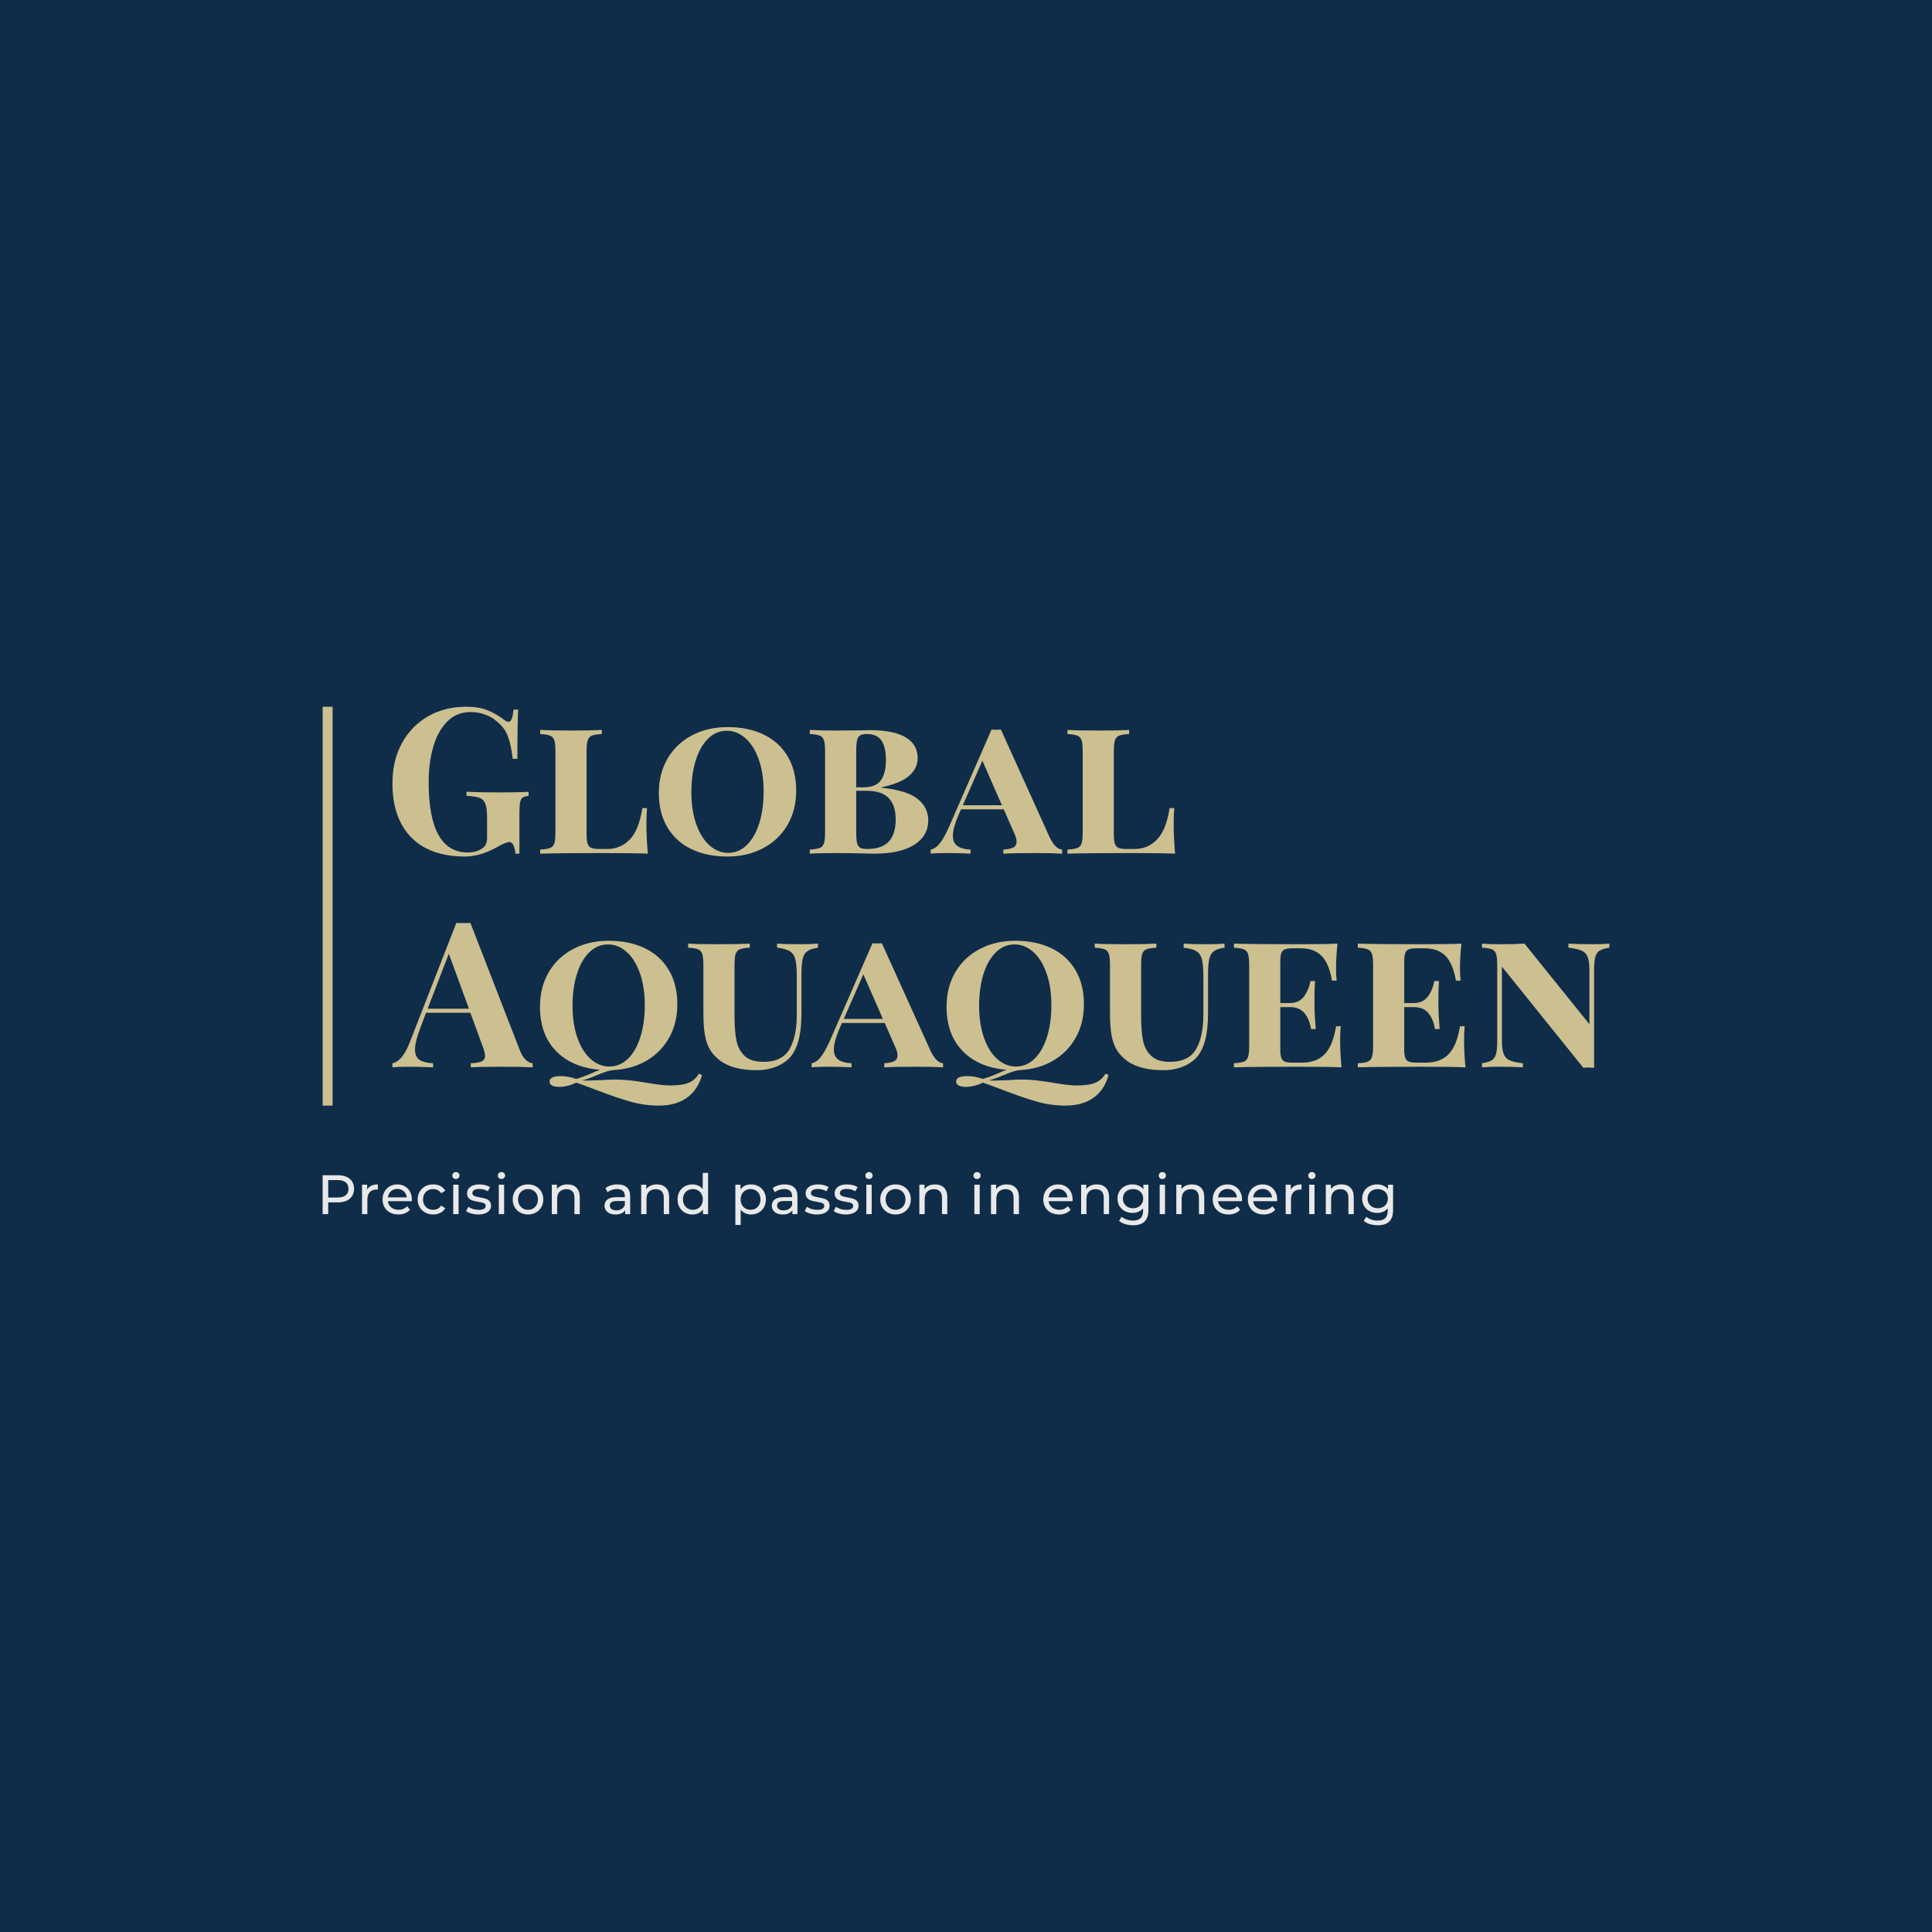 <svg version="1.1" preserveAspectRatio="none" xmlns="http://www.w3.org/2000/svg" width="500" height="500" viewBox="0 0 500 500"><rect width="100%" height="100%" fill="#0F2D49" fill-opacity="1"/><svg viewBox="129.6 155.853 387.123 156" width="333" height="134.19" x="83.5px" y="182.905px" xmlns="http://www.w3.org/2000/svg" xmlns:xlink="http://www.w3.org/1999/xlink" preserveAspectRatio="none"><defs></defs><style>.companyName {fill:#CCBF90;fill-opacity:1;}.icon3-str {stroke:#EB63DD;stroke-opacity:1;}.shapeStroke-str {stroke:#CCBF90;stroke-opacity:1;}.text {fill:#E9E9E9;fill-opacity:1;}</style><g opacity="1" transform="rotate(0 150.6 155.853)">
<svg width="366.123" height="120" x="150.6" y="155.853" version="1.1" preserveAspectRatio="none" viewBox="-0.6 -28.88 239.2 78.4">
  <g transform="matrix(1 0 0 1 0 0)" class="companyName"><path id="id-D6z1nYkh15" d="M13.88-28.88Q16.36-28.88 18.06-28.20Q19.76-27.52 21.40-26.28L21.40-26.28Q21.88-25.92 22.20-25.92L22.20-25.92Q22.60-25.92 22.84-26.50Q23.08-27.08 23.20-28.32L23.20-28.32L24.12-28.32Q23.96-25.60 23.96-18.64L23.96-18.64L23.04-18.64Q22.72-21.36 22.10-23.04Q21.48-24.72 20.04-25.88L20.04-25.88Q19.08-26.80 17.68-27.32Q16.28-27.84 14.80-27.84L14.80-27.84Q12-27.84 10.14-25.94Q8.28-24.04 7.40-20.92Q6.52-17.80 6.52-14.08L6.52-14.08Q6.52-0.24 14.20-0.24L14.20-0.24Q15.96-0.24 17.04-1.04L17.04-1.04Q17.56-1.40 17.78-1.88Q18-2.36 18-3.12L18-3.12L18-7.04Q18-8.92 17.68-9.78Q17.36-10.64 16.54-10.96Q15.72-11.28 13.96-11.36L13.96-11.36L13.96-12.16Q16.44-12.04 20.80-12.04L20.80-12.04Q24.36-12.04 26.16-12.16L26.16-12.16L26.16-11.36Q25.36-11.28 25-11.04Q24.64-10.80 24.50-10.12Q24.36-9.44 24.36-7.92L24.36-7.92L24.36 0L23.56 0Q23.52-0.84 23.22-1.56Q22.92-2.28 22.40-2.28L22.40-2.28Q21.72-2.28 20.24-1.44L20.24-1.44Q16.76 0.56 13.68 0.56L13.68 0.56Q6.76 0.56 3.08-3.22Q-0.60-7-0.60-13.84L-0.60-13.84Q-0.60-18.32 1.26-21.72Q3.12-25.12 6.40-27Q9.68-28.88 13.88-28.88L13.88-28.88Z M40.56-24.32L40.56-23.52Q39.20-23.44 38.60-23.20Q38-22.96 37.78-22.28Q37.56-21.60 37.56-20.08L37.56-20.08L37.56-3.76Q37.56-2.52 37.78-1.92Q38-1.32 38.52-1.12Q39.04-0.92 40.08-0.92L40.08-0.92L41.64-0.92Q44.28-0.92 46.08-2.82Q47.88-4.72 48.52-8.96L48.52-8.96L49.44-8.96Q49.32-7.64 49.32-5.68L49.32-5.68Q49.32-3.20 49.60 0L49.60 0Q47-0.12 40.84-0.12L40.84-0.12Q32.60-0.12 28.44 0L28.44 0L28.44-0.80Q29.80-0.88 30.40-1.12Q31-1.36 31.22-2.04Q31.44-2.72 31.44-4.24L31.44-4.24L31.44-20.08Q31.44-21.60 31.22-22.28Q31-22.96 30.38-23.20Q29.76-23.44 28.44-23.52L28.44-23.52L28.44-24.32Q30.48-24.20 34.76-24.20L34.76-24.20Q38.52-24.20 40.56-24.32L40.56-24.32Z M65.28-24.88Q69.32-24.88 72.36-23.42Q75.40-21.96 77.08-19.14Q78.76-16.32 78.76-12.40L78.76-12.40Q78.76-8.56 77.04-5.62Q75.32-2.68 72.24-1.06Q69.16 0.56 65.24 0.56L65.24 0.56Q61.20 0.56 58.16-0.90Q55.12-2.36 53.44-5.18Q51.76-8 51.76-11.92L51.76-11.92Q51.76-15.76 53.48-18.70Q55.20-21.64 58.28-23.26Q61.36-24.88 65.28-24.88L65.28-24.88ZM65.12-24.16Q63.04-24.16 61.46-22.62Q59.88-21.08 59.02-18.34Q58.16-15.60 58.16-12.08L58.16-12.08Q58.16-8.52 59.12-5.80Q60.08-3.08 61.74-1.62Q63.40-0.16 65.40-0.16L65.40-0.16Q67.48-0.16 69.06-1.70Q70.64-3.24 71.50-5.98Q72.36-8.72 72.36-12.24L72.36-12.24Q72.36-15.80 71.40-18.52Q70.44-21.24 68.78-22.70Q67.12-24.16 65.12-24.16L65.12-24.16Z M95.52-12.96Q100.56-12.44 102.64-10.76Q104.72-9.08 104.72-6.56L104.72-6.56Q104.72-3.48 101.96-1.74Q99.20 0 94.08 0L94.08 0Q92.96 0 92.16-0.04L92.16-0.04Q89.44-0.12 86.88-0.12L86.88-0.12Q83.32-0.12 81.44 0L81.44 0L81.44-0.80Q82.80-0.88 83.40-1.12Q84-1.36 84.22-2.04Q84.44-2.72 84.44-4.24L84.44-4.24L84.44-20.08Q84.44-21.60 84.22-22.28Q84-22.96 83.40-23.20Q82.80-23.44 81.44-23.52L81.44-23.52L81.44-24.32Q83.32-24.20 86.80-24.20L86.80-24.20L91.36-24.24Q92.16-24.28 93.16-24.28L93.16-24.28Q97.96-24.28 100.30-22.86Q102.64-21.44 102.64-18.80L102.64-18.80Q102.64-16.76 100.96-15.30Q99.28-13.84 95.52-13.04L95.52-13.04L95.52-12.96ZM92.64-23.52Q91.76-23.52 91.32-23.24Q90.88-22.96 90.72-22.24Q90.56-21.52 90.56-20.08L90.56-20.08L90.56-13.04L91.88-13.04Q94.44-13.04 95.42-14.44Q96.40-15.84 96.40-18.36L96.40-18.36Q96.40-20.96 95.52-22.24Q94.64-23.52 92.64-23.52L92.64-23.52ZM92.68-0.92Q95.60-0.92 96.96-2.38Q98.32-3.84 98.32-6.72L98.32-6.72Q98.32-9.52 96.94-10.94Q95.56-12.36 92.56-12.36L92.56-12.36L90.56-12.36L90.56-4.24Q90.56-2.80 90.72-2.12Q90.88-1.44 91.32-1.18Q91.76-0.92 92.68-0.92L92.68-0.92Z M128.52-3.36Q129.68-0.88 131.04-0.80L131.04-0.80L131.04 0Q129.12-0.12 125.80-0.12L125.80-0.12Q121.52-0.12 119.48 0L119.48 0L119.48-0.80Q120.80-0.88 121.44-1.22Q122.08-1.56 122.08-2.36L122.08-2.36Q122.08-3.08 121.56-4.16L121.56-4.16L119.56-8.72L111.16-8.72L110.68-7.64Q109.56-5 109.56-3.52L109.56-3.52Q109.56-2.16 110.44-1.52Q111.32-0.88 113.04-0.80L113.04-0.80L113.04 0Q110.76-0.12 108.44-0.12L108.44-0.12Q106.28-0.12 105.20 0L105.20 0L105.20-0.80Q106.16-1 106.98-2.02Q107.80-3.04 108.72-5.08L108.72-5.08L117.16-24.40Q117.48-24.36 118.08-24.36L118.08-24.36Q118.72-24.36 119.00-24.40L119.00-24.40L128.52-3.36ZM111.52-9.52L119.20-9.52L115.36-18.28L111.52-9.52Z M144.20-24.32L144.20-23.52Q142.84-23.44 142.24-23.20Q141.64-22.96 141.42-22.28Q141.20-21.60 141.20-20.08L141.20-20.08L141.20-3.76Q141.20-2.52 141.42-1.92Q141.64-1.32 142.16-1.12Q142.68-0.92 143.72-0.92L143.72-0.92L145.28-0.92Q147.92-0.92 149.72-2.82Q151.52-4.72 152.16-8.96L152.16-8.96L153.08-8.96Q152.96-7.64 152.96-5.68L152.96-5.68Q152.96-3.20 153.24 0L153.24 0Q150.64-0.12 144.48-0.12L144.48-0.12Q136.24-0.12 132.08 0L132.08 0L132.08-0.80Q133.44-0.88 134.04-1.12Q134.64-1.36 134.86-2.04Q135.08-2.72 135.08-4.24L135.08-4.24L135.08-20.08Q135.08-21.60 134.86-22.28Q134.64-22.96 134.02-23.20Q133.40-23.44 132.08-23.52L132.08-23.52L132.08-24.32Q134.12-24.20 138.40-24.20L138.40-24.20Q142.16-24.20 144.20-24.32L144.20-24.32Z M24.44 38.64Q24.96 39.96 25.64 40.56Q26.32 41.16 26.96 41.20L26.96 41.20L26.96 42Q24.56 41.88 20.88 41.88L20.88 41.88Q16.80 41.88 14.80 42L14.80 42L14.80 41.20Q16.32 41.12 16.96 40.82Q17.60 40.52 17.60 39.76L17.60 39.76Q17.60 39.04 17.12 37.84L17.12 37.84L14.72 31.28L6 31.28L4.96 34.04Q3.84 36.92 3.84 38.48L3.84 38.48Q3.84 39.96 4.74 40.54Q5.64 41.12 7.40 41.20L7.40 41.20L7.40 42Q4.68 41.88 2.44 41.88L2.44 41.88Q0.60 41.88-0.60 42L-0.60 42L-0.60 41.20Q1.36 40.84 2.84 37L2.84 37L11.96 13.60Q12.40 13.64 13.36 13.64L13.36 13.64Q14.32 13.64 14.72 13.60L14.72 13.60L24.44 38.64ZM6.32 30.48L14.44 30.48L10.48 19.68L6.32 30.48Z M59.64 43.24L60.24 43.52Q59.44 46.44 57.28 47.98Q55.12 49.52 51.76 49.52L51.76 49.52Q48.92 49.52 46.22 48.76Q43.52 48 39.44 46.44L39.44 46.44Q37.04 45.52 35.52 45L35.52 45Q34.76 45.40 33.86 45.62Q32.96 45.84 32.16 45.84L32.16 45.84Q31.32 45.84 30.80 45.58Q30.28 45.32 30.28 44.80L30.28 44.80Q30.28 43.72 32.48 43.72L32.48 43.72Q33.96 43.72 35.52 44.28L35.52 44.28Q36.72 43.96 38.56 43.16L38.56 43.16Q39.60 42.68 40.20 42.48L40.20 42.48Q34.72 42.04 31.56 38.80Q28.40 35.56 28.40 30.08L28.40 30.08Q28.40 26.24 30.12 23.30Q31.84 20.36 34.92 18.74Q38 17.12 41.92 17.12L41.92 17.12Q45.96 17.12 49 18.58Q52.04 20.04 53.72 22.86Q55.40 25.68 55.40 29.60L55.40 29.60Q55.40 33.24 53.84 36.08Q52.28 38.92 49.50 40.60Q46.72 42.28 43.08 42.52L43.08 42.52Q42.12 42.60 41.36 42.86Q40.60 43.12 39.44 43.60L39.44 43.60Q37.80 44.32 36.68 44.56L36.68 44.56Q37 44.60 37.80 44.60L37.80 44.60Q38.52 44.60 40.44 44.52L40.44 44.52Q41.88 44.40 43.32 44.40L43.32 44.40Q45.72 44.40 49.40 45.04L49.40 45.04Q52.36 45.56 54 45.56L54 45.56Q56.40 45.56 57.66 45.02Q58.92 44.48 59.64 43.24L59.64 43.24ZM34.80 29.92Q34.80 33.48 35.76 36.20Q36.72 38.92 38.38 40.38Q40.04 41.84 42.04 41.84L42.04 41.84Q44.12 41.84 45.70 40.30Q47.28 38.76 48.14 36.02Q49 33.28 49 29.76L49 29.76Q49 26.20 48.04 23.48Q47.08 20.76 45.42 19.30Q43.76 17.84 41.76 17.84L41.76 17.84Q39.68 17.84 38.10 19.38Q36.52 20.92 35.66 23.66Q34.80 26.40 34.80 29.92L34.80 29.92Z M83.04 17.68L83.04 18.48Q81.64 18.68 80.96 19.16Q80.28 19.64 80.04 20.68Q79.80 21.72 79.80 23.76L79.80 23.76L79.80 31.16Q79.80 33.92 79.42 35.86Q79.04 37.80 78.16 39.24L78.16 39.24Q77.20 40.76 75.30 41.66Q73.40 42.56 71 42.56L71 42.56Q66.48 42.56 63.96 40.80L63.96 40.80Q62.56 39.76 61.84 38.56Q61.12 37.36 60.82 35.66Q60.52 33.96 60.52 31.28L60.52 31.28L60.52 21.92Q60.52 20.40 60.30 19.72Q60.08 19.04 59.46 18.80Q58.84 18.56 57.52 18.48L57.52 18.48L57.52 17.68Q59.52 17.80 63.60 17.80L63.60 17.80Q67.48 17.80 69.64 17.68L69.64 17.68L69.64 18.48Q68.28 18.56 67.68 18.80Q67.08 19.04 66.86 19.72Q66.64 20.40 66.64 21.92L66.64 21.92L66.64 31.96Q66.64 34.84 67.02 36.72Q67.40 38.60 68.64 39.76Q69.88 40.92 72.32 40.92L72.32 40.92Q75.96 40.92 77.42 38.46Q78.88 36 78.88 31.60L78.88 31.60L78.88 24.24Q78.88 21.92 78.60 20.80Q78.32 19.68 77.52 19.18Q76.72 18.68 75 18.48L75 18.48L75 17.68Q76.56 17.80 79.32 17.80L79.32 17.80Q81.72 17.80 83.04 17.68L83.04 17.68Z M105.12 38.64Q106.28 41.12 107.64 41.20L107.64 41.20L107.64 42Q105.72 41.88 102.40 41.88L102.40 41.88Q98.12 41.88 96.08 42L96.08 42L96.08 41.20Q97.40 41.12 98.04 40.78Q98.68 40.44 98.68 39.64L98.68 39.64Q98.68 38.92 98.16 37.84L98.16 37.84L96.16 33.28L87.76 33.28L87.28 34.36Q86.16 37 86.16 38.48L86.16 38.48Q86.16 39.84 87.04 40.48Q87.92 41.12 89.64 41.20L89.64 41.20L89.64 42Q87.36 41.88 85.04 41.88L85.04 41.88Q82.88 41.88 81.80 42L81.80 42L81.80 41.20Q82.76 41 83.58 39.98Q84.40 38.96 85.32 36.92L85.32 36.92L93.76 17.60Q94.08 17.64 94.68 17.64L94.68 17.64Q95.32 17.64 95.60 17.60L95.60 17.60L105.12 38.64ZM88.12 32.48L95.80 32.48L91.96 23.72L88.12 32.48Z M139.56 43.24L140.16 43.52Q139.36 46.44 137.20 47.98Q135.04 49.52 131.68 49.52L131.68 49.52Q128.84 49.52 126.14 48.76Q123.44 48 119.36 46.44L119.36 46.44Q116.96 45.52 115.44 45L115.44 45Q114.68 45.40 113.78 45.62Q112.88 45.84 112.08 45.84L112.08 45.84Q111.24 45.84 110.72 45.58Q110.20 45.32 110.20 44.80L110.20 44.80Q110.20 43.72 112.40 43.72L112.40 43.72Q113.88 43.72 115.44 44.28L115.44 44.28Q116.64 43.96 118.48 43.16L118.48 43.16Q119.52 42.68 120.12 42.48L120.12 42.48Q114.64 42.04 111.48 38.80Q108.32 35.56 108.32 30.08L108.32 30.08Q108.32 26.24 110.04 23.30Q111.76 20.36 114.84 18.74Q117.92 17.12 121.84 17.12L121.84 17.12Q125.88 17.12 128.92 18.58Q131.96 20.04 133.64 22.86Q135.32 25.68 135.32 29.60L135.32 29.60Q135.32 33.24 133.76 36.08Q132.20 38.92 129.42 40.60Q126.64 42.28 123 42.52L123 42.52Q122.04 42.60 121.28 42.86Q120.52 43.12 119.36 43.60L119.36 43.60Q117.72 44.32 116.60 44.56L116.60 44.56Q116.92 44.60 117.72 44.60L117.72 44.60Q118.44 44.60 120.36 44.52L120.36 44.52Q121.80 44.40 123.24 44.40L123.24 44.40Q125.64 44.40 129.32 45.04L129.32 45.04Q132.28 45.56 133.92 45.56L133.92 45.56Q136.32 45.56 137.58 45.02Q138.84 44.48 139.56 43.24L139.56 43.24ZM114.72 29.92Q114.72 33.48 115.68 36.20Q116.64 38.92 118.30 40.38Q119.96 41.84 121.96 41.84L121.96 41.84Q124.04 41.84 125.62 40.30Q127.20 38.76 128.06 36.02Q128.92 33.28 128.92 29.76L128.92 29.76Q128.92 26.20 127.96 23.48Q127 20.76 125.34 19.30Q123.68 17.84 121.68 17.84L121.68 17.84Q119.60 17.84 118.02 19.38Q116.44 20.92 115.58 23.66Q114.72 26.40 114.72 29.92L114.72 29.92Z M162.96 17.68L162.96 18.48Q161.56 18.68 160.88 19.16Q160.20 19.64 159.96 20.68Q159.72 21.72 159.72 23.76L159.72 23.76L159.72 31.16Q159.72 33.92 159.34 35.86Q158.96 37.80 158.08 39.24L158.08 39.24Q157.12 40.76 155.22 41.66Q153.32 42.56 150.92 42.56L150.92 42.56Q146.40 42.56 143.88 40.80L143.88 40.80Q142.48 39.76 141.76 38.56Q141.04 37.36 140.74 35.66Q140.44 33.96 140.44 31.28L140.44 31.28L140.44 21.92Q140.44 20.40 140.22 19.72Q140 19.04 139.38 18.80Q138.76 18.56 137.44 18.48L137.44 18.48L137.44 17.68Q139.44 17.80 143.52 17.80L143.52 17.80Q147.40 17.80 149.56 17.68L149.56 17.68L149.56 18.48Q148.20 18.56 147.60 18.80Q147 19.04 146.78 19.72Q146.56 20.40 146.56 21.92L146.56 21.92L146.56 31.96Q146.56 34.84 146.94 36.72Q147.32 38.60 148.56 39.76Q149.80 40.92 152.24 40.92L152.24 40.92Q155.88 40.92 157.34 38.46Q158.80 36 158.80 31.60L158.80 31.60L158.80 24.24Q158.80 21.92 158.52 20.80Q158.24 19.68 157.44 19.18Q156.64 18.68 154.92 18.48L154.92 18.48L154.92 17.68Q156.48 17.80 159.24 17.80L159.24 17.80Q161.64 17.80 162.96 17.68L162.96 17.68Z M185.68 36.80Q185.68 39.08 185.96 42L185.96 42Q183.36 41.88 177.20 41.88L177.20 41.88Q168.96 41.88 164.80 42L164.80 42L164.80 41.20Q166.16 41.12 166.76 40.88Q167.36 40.64 167.58 39.96Q167.80 39.28 167.80 37.76L167.80 37.76L167.80 21.92Q167.80 20.40 167.58 19.72Q167.36 19.04 166.74 18.80Q166.12 18.56 164.80 18.48L164.80 18.48L164.80 17.68Q168.96 17.80 177.20 17.80L177.20 17.80Q182.80 17.80 185.16 17.68L185.16 17.68Q184.88 20.36 184.88 22.48L184.88 22.48Q184.88 24.04 185 24.96L185 24.96L184.08 24.96Q183.48 21.52 182 20.06Q180.52 18.60 177.92 18.60L177.92 18.60L176.44 18.60Q175.40 18.60 174.88 18.78Q174.36 18.96 174.14 19.50Q173.92 20.04 173.92 21.20L173.92 21.20L173.92 29.36L175.80 29.36Q177.64 29.36 178.58 28.06Q179.52 26.76 179.84 25.04L179.84 25.04L180.76 25.04Q180.64 26.40 180.64 28.16L180.64 28.16L180.64 29.76Q180.64 31.56 180.88 34.48L180.88 34.48L179.96 34.48Q179.68 32.60 178.70 31.38Q177.72 30.16 175.80 30.16L175.80 30.16L173.92 30.16L173.92 38.48Q173.92 39.64 174.14 40.18Q174.36 40.72 174.88 40.90Q175.40 41.08 176.44 41.08L176.44 41.08L178.16 41.08Q181 41.08 182.62 39.44Q184.24 37.80 184.88 33.92L184.88 33.92L185.80 33.92Q185.68 35.04 185.68 36.80L185.68 36.80Z M210.04 36.80Q210.04 39.08 210.32 42L210.32 42Q207.72 41.88 201.56 41.88L201.56 41.88Q193.32 41.88 189.16 42L189.16 42L189.16 41.20Q190.52 41.12 191.12 40.88Q191.72 40.64 191.94 39.96Q192.16 39.28 192.16 37.76L192.16 37.76L192.16 21.92Q192.16 20.40 191.94 19.72Q191.72 19.04 191.10 18.80Q190.48 18.56 189.16 18.48L189.16 18.48L189.16 17.68Q193.32 17.80 201.56 17.80L201.56 17.80Q207.16 17.80 209.52 17.68L209.52 17.68Q209.24 20.36 209.24 22.48L209.24 22.48Q209.24 24.04 209.36 24.96L209.36 24.96L208.44 24.96Q207.84 21.52 206.36 20.06Q204.88 18.60 202.28 18.60L202.28 18.60L200.80 18.60Q199.76 18.60 199.24 18.78Q198.72 18.96 198.50 19.50Q198.28 20.04 198.28 21.20L198.28 21.20L198.28 29.36L200.16 29.36Q202 29.36 202.94 28.06Q203.88 26.76 204.20 25.04L204.20 25.04L205.12 25.04Q205 26.40 205 28.16L205 28.16L205 29.76Q205 31.56 205.24 34.48L205.24 34.48L204.32 34.48Q204.04 32.60 203.06 31.38Q202.08 30.16 200.16 30.16L200.16 30.16L198.28 30.16L198.28 38.48Q198.28 39.64 198.50 40.18Q198.72 40.72 199.24 40.90Q199.76 41.08 200.80 41.08L200.80 41.08L202.52 41.08Q205.36 41.08 206.98 39.44Q208.60 37.80 209.24 33.92L209.24 33.92L210.16 33.92Q210.04 35.04 210.04 36.80L210.04 36.80Z M238.60 17.68L238.60 18.48Q237.28 18.68 236.66 19.08Q236.04 19.48 235.82 20.36Q235.60 21.24 235.60 23.04L235.60 23.04L235.60 42.08L234.52 42.04L233.48 42.08L217.48 22.20L217.48 36.64Q217.48 38.40 217.80 39.30Q218.12 40.20 218.96 40.60Q219.80 41 221.60 41.20L221.60 41.20L221.60 42Q219.80 41.88 217.04 41.88L217.04 41.88Q214.84 41.88 213.56 42L213.56 42L213.56 41.20Q214.88 41 215.50 40.60Q216.12 40.20 216.34 39.32Q216.56 38.44 216.56 36.64L216.56 36.64L216.56 21.92Q216.56 20.40 216.34 19.72Q216.12 19.04 215.50 18.80Q214.88 18.56 213.56 18.48L213.56 18.48L213.56 17.68Q214.84 17.80 217.04 17.80L217.04 17.80Q219.88 17.80 221.92 17.68L221.92 17.68L234.68 33.52L234.68 23.04Q234.68 21.28 234.36 20.38Q234.04 19.48 233.18 19.08Q232.32 18.68 230.56 18.48L230.56 18.48L230.56 17.68Q232.32 17.80 235.12 17.80L235.12 17.80Q237.36 17.80 238.60 17.68L238.60 17.68Z"/></g>
</svg>
</g><g opacity="1" transform="rotate(0 129.6 155.853)">
<svg width="3" height="120" x="129.6" y="155.853" version="1.1" preserveAspectRatio="none" viewBox="0 0 3 120">
  <defs><rect x="0" y="0" width="3" height="120" rx="0px" ry="0px" id="id-tBXipXk0b1701648389572"></rect></defs><use class="companyName shapeStroke-str" style="stroke-width:0;" xlink:href="#id-tBXipXk0b1701648389572"></use>
</svg>
</g><g opacity="1" transform="rotate(0 129.6 295.853)">
<svg width="322.055" height="16" x="129.6" y="295.853" version="1.1" preserveAspectRatio="none" viewBox="4.2 -30.28 770.52 38.28">
  <g transform="matrix(1 0 0 1 0 0)" class="text"><path id="id-D-YM9nyY436" d="M15.12-28Q20.56-28 23.68-25.40Q26.80-22.80 26.80-18.24L26.80-18.24Q26.80-13.68 23.68-11.08Q20.56-8.48 15.12-8.48L15.12-8.48L8.20-8.48L8.20 0L4.20 0L4.20-28L15.12-28ZM15-11.96Q18.80-11.96 20.80-13.58Q22.80-15.20 22.80-18.24L22.80-18.24Q22.80-21.28 20.80-22.90Q18.80-24.52 15-24.52L15-24.52L8.20-24.52L8.20-11.96L15-11.96Z M36.24-17.64Q37.24-19.48 39.20-20.44Q41.16-21.40 43.96-21.40L43.96-21.40L43.96-17.68Q43.64-17.72 43.08-17.72L43.08-17.72Q39.96-17.72 38.18-15.86Q36.40-14 36.40-10.56L36.40-10.56L36.40 0L32.56 0L32.56-21.20L36.24-21.20L36.24-17.64Z M68.44-10.48Q68.44-10.04 68.36-9.32L68.36-9.32L51.16-9.32Q51.52-6.52 53.62-4.82Q55.72-3.12 58.84-3.12L58.84-3.12Q62.64-3.12 64.96-5.68L64.96-5.68L67.08-3.20Q65.64-1.52 63.50-0.64Q61.36 0.24 58.72 0.24L58.72 0.24Q55.36 0.24 52.76-1.14Q50.16-2.52 48.74-5Q47.32-7.48 47.32-10.60L47.32-10.60Q47.32-13.68 48.70-16.16Q50.08-18.64 52.50-20.02Q54.92-21.40 57.96-21.40L57.96-21.40Q61.00-21.40 63.38-20.02Q65.76-18.64 67.10-16.16Q68.44-13.68 68.44-10.48L68.44-10.48ZM57.96-18.16Q55.20-18.16 53.34-16.48Q51.48-14.80 51.16-12.08L51.16-12.08L64.76-12.08Q64.44-14.76 62.58-16.46Q60.72-18.16 57.96-18.16L57.96-18.16Z M83.80 0.24Q80.56 0.24 78.02-1.16Q75.48-2.56 74.04-5.02Q72.60-7.48 72.60-10.60L72.60-10.60Q72.60-13.72 74.04-16.18Q75.48-18.64 78.02-20.02Q80.56-21.40 83.80-21.40L83.80-21.40Q86.68-21.40 88.94-20.24Q91.20-19.08 92.44-16.88L92.44-16.88L89.52-15Q88.52-16.52 87.04-17.28Q85.56-18.04 83.76-18.04L83.76-18.04Q81.68-18.04 80.02-17.12Q78.36-16.20 77.42-14.50Q76.48-12.80 76.48-10.60L76.48-10.60Q76.48-8.36 77.42-6.66Q78.36-4.96 80.02-4.04Q81.68-3.12 83.76-3.12L83.76-3.12Q85.56-3.12 87.04-3.88Q88.52-4.64 89.52-6.16L89.52-6.16L92.44-4.32Q91.20-2.12 88.94-0.94Q86.68 0.24 83.80 0.24L83.80 0.24Z M98.20 0L98.20-21.20L102.04-21.20L102.04 0L98.20 0ZM100.12-25.28Q99.00-25.28 98.26-26Q97.52-26.72 97.52-27.76L97.52-27.76Q97.52-28.80 98.26-29.54Q99.00-30.28 100.12-30.28L100.12-30.28Q101.24-30.28 101.98-29.58Q102.72-28.88 102.72-27.84L102.72-27.84Q102.72-26.76 101.98-26.02Q101.24-25.28 100.12-25.28L100.12-25.28Z M116.24 0.24Q113.64 0.24 111.24-0.46Q108.84-1.16 107.48-2.24L107.48-2.24L109.08-5.28Q110.48-4.28 112.48-3.68Q114.48-3.08 116.52-3.08L116.52-3.08Q121.56-3.08 121.56-5.96L121.56-5.96Q121.56-6.92 120.88-7.48Q120.20-8.04 119.18-8.30Q118.16-8.56 116.28-8.88L116.28-8.88Q113.72-9.28 112.10-9.80Q110.48-10.32 109.32-11.56Q108.16-12.80 108.16-15.04L108.16-15.04Q108.16-17.92 110.56-19.66Q112.96-21.40 117.00-21.40L117.00-21.40Q119.12-21.40 121.24-20.88Q123.36-20.36 124.72-19.48L124.72-19.48L123.08-16.44Q120.48-18.12 116.96-18.12L116.96-18.12Q114.52-18.12 113.24-17.32Q111.96-16.52 111.96-15.20L111.96-15.20Q111.96-14.16 112.68-13.56Q113.40-12.96 114.46-12.68Q115.52-12.40 117.44-12.04L117.44-12.04Q120.00-11.60 121.58-11.10Q123.16-10.60 124.28-9.40Q125.40-8.20 125.40-6.04L125.40-6.04Q125.40-3.16 122.94-1.46Q120.48 0.24 116.24 0.24L116.24 0.24Z M131.00 0L131.00-21.20L134.84-21.20L134.84 0L131.00 0ZM132.92-25.28Q131.80-25.28 131.06-26Q130.32-26.72 130.32-27.76L130.32-27.76Q130.32-28.80 131.06-29.54Q131.80-30.28 132.92-30.28L132.92-30.28Q134.04-30.28 134.78-29.58Q135.52-28.88 135.52-27.84L135.52-27.84Q135.52-26.76 134.78-26.02Q134.04-25.28 132.92-25.28L132.92-25.28Z M152.04 0.24Q148.88 0.24 146.36-1.16Q143.84-2.56 142.42-5.02Q141-7.48 141-10.60L141-10.60Q141-13.72 142.42-16.18Q143.84-18.64 146.36-20.02Q148.88-21.40 152.04-21.40L152.04-21.40Q155.20-21.40 157.70-20.02Q160.20-18.64 161.62-16.18Q163.04-13.72 163.04-10.60L163.04-10.60Q163.04-7.48 161.62-5.02Q160.20-2.56 157.70-1.16Q155.20 0.24 152.04 0.24L152.04 0.24ZM152.04-3.12Q154.08-3.12 155.70-4.06Q157.32-5 158.24-6.70Q159.16-8.40 159.16-10.60L159.16-10.60Q159.16-12.80 158.24-14.50Q157.32-16.20 155.70-17.12Q154.08-18.04 152.04-18.04L152.04-18.04Q150-18.04 148.38-17.12Q146.76-16.20 145.82-14.50Q144.88-12.80 144.88-10.60L144.88-10.60Q144.88-8.40 145.82-6.70Q146.76-5 148.38-4.06Q150-3.12 152.04-3.12L152.04-3.12Z M180.48-21.40Q184.52-21.40 186.90-19.06Q189.28-16.72 189.28-12.20L189.28-12.20L189.28 0L185.44 0L185.44-11.76Q185.44-14.84 183.96-16.40Q182.48-17.96 179.72-17.96L179.72-17.96Q176.60-17.96 174.80-16.14Q173-14.32 173-10.92L173-10.92L173 0L169.16 0L169.16-21.20L172.84-21.20L172.84-18Q174-19.64 175.98-20.52Q177.96-21.40 180.48-21.40L180.48-21.40Z M216.48-21.40Q220.88-21.40 223.22-19.24Q225.56-17.08 225.56-12.80L225.56-12.80L225.56 0L221.92 0L221.92-2.80Q220.96-1.32 219.18-0.54Q217.40 0.24 214.96 0.24L214.96 0.24Q211.40 0.24 209.26-1.48Q207.12-3.20 207.12-6L207.12-6Q207.12-8.80 209.16-10.50Q211.20-12.20 215.64-12.20L215.64-12.20L221.72-12.20L221.72-12.96Q221.72-15.44 220.28-16.76Q218.84-18.08 216.04-18.08L216.04-18.08Q214.16-18.08 212.36-17.46Q210.56-16.84 209.32-15.80L209.32-15.80L207.72-18.68Q209.36-20 211.64-20.70Q213.92-21.40 216.48-21.40L216.48-21.40ZM215.60-2.72Q217.80-2.72 219.40-3.70Q221.00-4.68 221.72-6.48L221.72-6.48L221.72-9.44L215.80-9.44Q210.92-9.44 210.92-6.16L210.92-6.16Q210.92-4.56 212.16-3.64Q213.40-2.72 215.60-2.72L215.60-2.72Z M244.80-21.40Q248.84-21.40 251.22-19.06Q253.60-16.72 253.60-12.20L253.60-12.20L253.60 0L249.76 0L249.76-11.76Q249.76-14.84 248.28-16.40Q246.80-17.96 244.04-17.96L244.04-17.96Q240.92-17.96 239.12-16.14Q237.32-14.32 237.32-10.92L237.32-10.92L237.32 0L233.48 0L233.48-21.20L237.16-21.20L237.16-18Q238.32-19.64 240.30-20.52Q242.28-21.40 244.80-21.40L244.80-21.40Z M277.80-29.68L281.64-29.68L281.64 0L277.96 0L277.96-3.36Q276.68-1.60 274.72-0.68Q272.76 0.24 270.40 0.24L270.40 0.24Q267.32 0.24 264.88-1.12Q262.44-2.48 261.06-4.94Q259.68-7.40 259.68-10.60L259.68-10.60Q259.68-13.80 261.06-16.24Q262.44-18.68 264.88-20.04Q267.32-21.40 270.40-21.40L270.40-21.40Q272.68-21.40 274.60-20.54Q276.52-19.68 277.80-18L277.80-18L277.80-29.68ZM270.72-3.12Q272.72-3.12 274.36-4.06Q276.00-5 276.92-6.70Q277.84-8.40 277.84-10.60L277.84-10.60Q277.84-12.80 276.92-14.50Q276.00-16.20 274.36-17.12Q272.72-18.04 270.72-18.04L270.72-18.04Q268.68-18.04 267.06-17.12Q265.44-16.20 264.50-14.50Q263.56-12.80 263.56-10.60L263.56-10.60Q263.56-8.40 264.50-6.70Q265.44-5 267.06-4.06Q268.68-3.12 270.72-3.12L270.72-3.12Z M312.52-21.40Q315.60-21.40 318.04-20.04Q320.48-18.68 321.86-16.24Q323.24-13.80 323.24-10.60L323.24-10.60Q323.24-7.40 321.86-4.94Q320.48-2.48 318.04-1.12Q315.60 0.24 312.52 0.24L312.52 0.24Q310.24 0.24 308.34-0.64Q306.44-1.52 305.12-3.20L305.12-3.20L305.12 7.76L301.28 7.76L301.28-21.20L304.96-21.20L304.96-17.84Q306.24-19.60 308.20-20.50Q310.16-21.40 312.52-21.40L312.52-21.40ZM312.20-3.12Q314.24-3.12 315.86-4.06Q317.48-5 318.42-6.70Q319.36-8.40 319.36-10.60L319.36-10.60Q319.36-12.80 318.42-14.50Q317.48-16.20 315.86-17.12Q314.24-18.04 312.20-18.04L312.20-18.04Q310.20-18.04 308.58-17.10Q306.96-16.16 306.02-14.48Q305.08-12.80 305.08-10.60L305.08-10.60Q305.08-8.40 306.00-6.70Q306.92-5 308.56-4.06Q310.20-3.12 312.20-3.12L312.20-3.12Z M336.88-21.40Q341.28-21.40 343.62-19.24Q345.96-17.08 345.96-12.80L345.96-12.80L345.96 0L342.32 0L342.32-2.80Q341.36-1.32 339.58-0.54Q337.80 0.24 335.36 0.24L335.36 0.24Q331.80 0.24 329.66-1.48Q327.52-3.20 327.52-6L327.52-6Q327.52-8.80 329.56-10.50Q331.60-12.20 336.04-12.20L336.04-12.20L342.12-12.20L342.12-12.96Q342.12-15.44 340.68-16.76Q339.24-18.08 336.44-18.08L336.44-18.08Q334.56-18.08 332.76-17.46Q330.96-16.84 329.72-15.80L329.72-15.80L328.12-18.68Q329.76-20 332.04-20.70Q334.32-21.40 336.88-21.40L336.88-21.40ZM336.00-2.72Q338.20-2.72 339.80-3.70Q341.40-4.68 342.12-6.48L342.12-6.48L342.12-9.44L336.20-9.44Q331.32-9.44 331.32-6.16L331.32-6.16Q331.32-4.56 332.56-3.64Q333.80-2.72 336.00-2.72L336.00-2.72Z M359.96 0.24Q357.36 0.24 354.96-0.46Q352.56-1.16 351.20-2.24L351.20-2.24L352.80-5.28Q354.20-4.28 356.20-3.68Q358.20-3.08 360.24-3.08L360.24-3.08Q365.28-3.08 365.28-5.96L365.28-5.96Q365.28-6.92 364.60-7.48Q363.92-8.04 362.90-8.30Q361.88-8.56 360.00-8.88L360.00-8.88Q357.44-9.28 355.82-9.80Q354.20-10.32 353.04-11.56Q351.88-12.80 351.88-15.04L351.88-15.04Q351.88-17.92 354.28-19.66Q356.68-21.40 360.72-21.40L360.72-21.40Q362.84-21.40 364.96-20.88Q367.08-20.36 368.44-19.48L368.44-19.48L366.80-16.44Q364.20-18.12 360.68-18.12L360.68-18.12Q358.24-18.12 356.96-17.32Q355.68-16.52 355.68-15.20L355.68-15.20Q355.68-14.16 356.40-13.56Q357.12-12.96 358.18-12.68Q359.24-12.40 361.16-12.04L361.16-12.04Q363.72-11.60 365.30-11.10Q366.88-10.60 368.00-9.40Q369.12-8.20 369.12-6.04L369.12-6.04Q369.12-3.16 366.66-1.46Q364.20 0.24 359.96 0.24L359.96 0.24Z M380.80 0.24Q378.20 0.24 375.80-0.46Q373.40-1.16 372.04-2.24L372.04-2.24L373.64-5.28Q375.04-4.28 377.04-3.68Q379.04-3.08 381.08-3.08L381.08-3.08Q386.12-3.08 386.12-5.96L386.12-5.96Q386.12-6.92 385.44-7.48Q384.76-8.04 383.74-8.30Q382.72-8.56 380.84-8.88L380.84-8.88Q378.28-9.28 376.66-9.80Q375.04-10.32 373.88-11.56Q372.72-12.80 372.72-15.04L372.72-15.04Q372.72-17.92 375.12-19.66Q377.52-21.40 381.56-21.40L381.56-21.40Q383.68-21.40 385.80-20.88Q387.92-20.36 389.28-19.48L389.28-19.48L387.64-16.44Q385.04-18.12 381.52-18.12L381.52-18.12Q379.08-18.12 377.80-17.32Q376.52-16.52 376.52-15.20L376.52-15.20Q376.52-14.16 377.24-13.56Q377.96-12.96 379.02-12.68Q380.08-12.40 382.00-12.04L382.00-12.04Q384.56-11.60 386.14-11.10Q387.72-10.60 388.84-9.40Q389.96-8.20 389.96-6.04L389.96-6.04Q389.96-3.16 387.50-1.46Q385.04 0.24 380.80 0.24L380.80 0.24Z M395.56 0L395.56-21.20L399.40-21.20L399.40 0L395.56 0ZM397.48-25.28Q396.36-25.28 395.62-26Q394.88-26.72 394.88-27.76L394.88-27.76Q394.88-28.80 395.62-29.54Q396.36-30.28 397.48-30.28L397.48-30.28Q398.60-30.28 399.34-29.58Q400.08-28.88 400.08-27.84L400.08-27.84Q400.08-26.76 399.34-26.02Q398.60-25.28 397.48-25.28L397.48-25.28Z M416.60 0.24Q413.44 0.24 410.92-1.16Q408.40-2.56 406.98-5.02Q405.56-7.48 405.56-10.60L405.56-10.60Q405.56-13.72 406.98-16.18Q408.40-18.64 410.92-20.02Q413.44-21.40 416.60-21.40L416.60-21.40Q419.76-21.40 422.26-20.02Q424.76-18.64 426.18-16.18Q427.60-13.72 427.60-10.60L427.60-10.60Q427.60-7.48 426.18-5.02Q424.76-2.56 422.26-1.16Q419.76 0.24 416.60 0.24L416.60 0.24ZM416.60-3.12Q418.64-3.12 420.26-4.06Q421.88-5 422.80-6.70Q423.72-8.40 423.72-10.60L423.72-10.60Q423.72-12.80 422.80-14.50Q421.88-16.20 420.26-17.12Q418.64-18.04 416.60-18.04L416.60-18.04Q414.56-18.04 412.94-17.12Q411.32-16.20 410.38-14.50Q409.44-12.80 409.44-10.60L409.44-10.60Q409.44-8.40 410.38-6.70Q411.32-5 412.94-4.06Q414.56-3.12 416.60-3.12L416.60-3.12Z M445.04-21.40Q449.08-21.40 451.46-19.06Q453.84-16.72 453.84-12.20L453.84-12.20L453.84 0L450.00 0L450.00-11.76Q450.00-14.84 448.52-16.40Q447.04-17.96 444.28-17.96L444.28-17.96Q441.16-17.96 439.36-16.14Q437.56-14.32 437.56-10.92L437.56-10.92L437.56 0L433.72 0L433.72-21.20L437.40-21.20L437.40-18Q438.56-19.64 440.54-20.52Q442.52-21.40 445.04-21.40L445.04-21.40Z M473.32 0L473.32-21.20L477.16-21.20L477.16 0L473.32 0ZM475.24-25.28Q474.12-25.28 473.38-26Q472.64-26.72 472.64-27.76L472.64-27.76Q472.64-28.80 473.38-29.54Q474.12-30.28 475.24-30.28L475.24-30.28Q476.36-30.28 477.10-29.58Q477.84-28.88 477.84-27.84L477.84-27.84Q477.84-26.76 477.10-26.02Q476.36-25.28 475.24-25.28L475.24-25.28Z M496.60-21.40Q500.64-21.40 503.02-19.06Q505.40-16.72 505.40-12.20L505.40-12.20L505.40 0L501.56 0L501.56-11.76Q501.56-14.84 500.08-16.40Q498.60-17.96 495.84-17.96L495.84-17.96Q492.72-17.96 490.92-16.14Q489.12-14.32 489.12-10.92L489.12-10.92L489.12 0L485.28 0L485.28-21.20L488.96-21.20L488.96-18Q490.12-19.64 492.10-20.52Q494.08-21.40 496.60-21.40L496.60-21.40Z M544.04-10.48Q544.04-10.04 543.96-9.32L543.96-9.32L526.76-9.32Q527.12-6.52 529.22-4.82Q531.32-3.12 534.44-3.12L534.44-3.12Q538.24-3.12 540.56-5.68L540.56-5.68L542.68-3.20Q541.24-1.52 539.10-0.64Q536.96 0.24 534.32 0.24L534.32 0.24Q530.96 0.24 528.36-1.14Q525.76-2.52 524.34-5Q522.92-7.48 522.92-10.60L522.92-10.60Q522.92-13.68 524.30-16.16Q525.68-18.64 528.10-20.02Q530.52-21.40 533.56-21.40L533.56-21.40Q536.60-21.40 538.98-20.02Q541.36-18.64 542.70-16.16Q544.04-13.68 544.04-10.48L544.04-10.48ZM533.56-18.16Q530.80-18.16 528.94-16.48Q527.08-14.80 526.76-12.08L526.76-12.08L540.36-12.08Q540.04-14.76 538.18-16.46Q536.32-18.16 533.56-18.16L533.56-18.16Z M561.48-21.40Q565.52-21.40 567.90-19.06Q570.28-16.72 570.28-12.20L570.28-12.20L570.28 0L566.44 0L566.44-11.76Q566.44-14.84 564.96-16.40Q563.48-17.96 560.72-17.96L560.72-17.96Q557.60-17.96 555.80-16.14Q554.00-14.32 554.00-10.92L554.00-10.92L554.00 0L550.16 0L550.16-21.20L553.84-21.20L553.84-18Q555.00-19.64 556.98-20.52Q558.96-21.40 561.48-21.40L561.48-21.40Z M594.96-21.20L598.60-21.20L598.60-2.88Q598.60 2.68 595.84 5.34Q593.08 8 587.60 8L587.60 8Q584.60 8 581.88 7.18Q579.16 6.36 577.48 4.84L577.48 4.84L579.32 1.88Q580.80 3.16 582.98 3.90Q585.16 4.64 587.48 4.64L587.48 4.64Q591.20 4.64 592.98 2.88Q594.76 1.12 594.76-2.48L594.76-2.48L594.76-4.16Q593.40-2.52 591.42-1.70Q589.44-0.88 587.12-0.88L587.12-0.88Q584.08-0.88 581.62-2.18Q579.16-3.48 577.76-5.82Q576.36-8.16 576.36-11.16L576.36-11.16Q576.36-14.16 577.76-16.50Q579.16-18.84 581.62-20.12Q584.08-21.40 587.12-21.40L587.12-21.40Q589.52-21.40 591.58-20.52Q593.64-19.64 594.96-17.92L594.96-17.92L594.96-21.20ZM587.56-4.24Q589.64-4.24 591.30-5.12Q592.96-6 593.90-7.58Q594.84-9.16 594.84-11.16L594.84-11.16Q594.84-14.24 592.80-16.14Q590.76-18.04 587.56-18.04L587.56-18.04Q584.32-18.04 582.28-16.14Q580.24-14.24 580.24-11.16L580.24-11.16Q580.24-9.16 581.18-7.58Q582.12-6 583.78-5.12Q585.44-4.24 587.56-4.24L587.56-4.24Z M606.72 0L606.72-21.20L610.56-21.20L610.56 0L606.72 0ZM608.64-25.28Q607.52-25.28 606.78-26Q606.04-26.72 606.04-27.76L606.04-27.76Q606.04-28.80 606.78-29.54Q607.52-30.28 608.64-30.28L608.64-30.28Q609.76-30.28 610.50-29.58Q611.24-28.88 611.24-27.84L611.24-27.84Q611.24-26.76 610.50-26.02Q609.76-25.28 608.64-25.28L608.64-25.28Z M630.00-21.40Q634.04-21.40 636.42-19.06Q638.80-16.72 638.80-12.20L638.80-12.20L638.80 0L634.96 0L634.96-11.76Q634.96-14.84 633.48-16.40Q632.00-17.96 629.24-17.96L629.24-17.96Q626.12-17.96 624.32-16.14Q622.52-14.32 622.52-10.92L622.52-10.92L622.52 0L618.68 0L618.68-21.20L622.36-21.20L622.36-18Q623.52-19.64 625.50-20.52Q627.48-21.40 630.00-21.40L630.00-21.40Z M666-10.48Q666-10.04 665.92-9.32L665.92-9.32L648.72-9.32Q649.08-6.52 651.18-4.82Q653.28-3.12 656.40-3.12L656.40-3.12Q660.20-3.12 662.52-5.68L662.52-5.68L664.64-3.20Q663.20-1.52 661.06-0.64Q658.92 0.24 656.28 0.24L656.28 0.24Q652.92 0.24 650.32-1.14Q647.72-2.52 646.30-5Q644.88-7.48 644.88-10.60L644.88-10.60Q644.88-13.68 646.26-16.16Q647.64-18.64 650.06-20.02Q652.48-21.40 655.52-21.40L655.52-21.40Q658.56-21.40 660.94-20.02Q663.32-18.64 664.66-16.16Q666-13.68 666-10.48L666-10.48ZM655.52-18.16Q652.76-18.16 650.90-16.48Q649.04-14.80 648.72-12.08L648.72-12.08L662.32-12.08Q662-14.76 660.14-16.46Q658.28-18.16 655.52-18.16L655.52-18.16Z M691.28-10.48Q691.28-10.04 691.20-9.32L691.20-9.32L674-9.32Q674.36-6.52 676.46-4.82Q678.56-3.12 681.68-3.12L681.68-3.12Q685.48-3.12 687.80-5.68L687.80-5.68L689.92-3.20Q688.48-1.52 686.34-0.64Q684.20 0.24 681.56 0.24L681.56 0.24Q678.20 0.24 675.60-1.14Q673-2.52 671.58-5Q670.16-7.48 670.16-10.60L670.16-10.60Q670.16-13.68 671.54-16.16Q672.92-18.64 675.34-20.02Q677.76-21.40 680.80-21.40L680.80-21.40Q683.84-21.40 686.22-20.02Q688.60-18.64 689.94-16.16Q691.28-13.68 691.28-10.48L691.28-10.48ZM680.80-18.16Q678.04-18.16 676.18-16.48Q674.32-14.80 674-12.08L674-12.08L687.60-12.08Q687.28-14.76 685.42-16.46Q683.56-18.16 680.80-18.16L680.80-18.16Z M701.08-17.64Q702.08-19.48 704.04-20.44Q706-21.40 708.80-21.40L708.80-21.40L708.80-17.68Q708.48-17.72 707.92-17.72L707.92-17.72Q704.80-17.72 703.02-15.86Q701.24-14 701.24-10.56L701.24-10.56L701.24 0L697.40 0L697.40-21.20L701.08-21.20L701.08-17.64Z M714.32 0L714.32-21.20L718.16-21.20L718.16 0L714.32 0ZM716.24-25.28Q715.12-25.28 714.38-26Q713.64-26.72 713.64-27.76L713.64-27.76Q713.64-28.80 714.38-29.54Q715.12-30.28 716.24-30.28L716.24-30.28Q717.36-30.28 718.10-29.58Q718.84-28.88 718.84-27.84L718.84-27.84Q718.84-26.76 718.10-26.02Q717.36-25.28 716.24-25.28L716.24-25.28Z M737.60-21.40Q741.64-21.40 744.02-19.06Q746.40-16.72 746.40-12.20L746.40-12.20L746.40 0L742.56 0L742.56-11.76Q742.56-14.84 741.08-16.40Q739.60-17.96 736.84-17.96L736.84-17.96Q733.72-17.96 731.92-16.14Q730.12-14.32 730.12-10.92L730.12-10.92L730.12 0L726.28 0L726.28-21.20L729.96-21.20L729.96-18Q731.12-19.64 733.10-20.52Q735.08-21.40 737.60-21.40L737.60-21.40Z M771.08-21.20L774.72-21.20L774.72-2.88Q774.72 2.68 771.96 5.34Q769.20 8 763.72 8L763.72 8Q760.72 8 758.00 7.18Q755.28 6.36 753.60 4.84L753.60 4.84L755.44 1.88Q756.92 3.16 759.10 3.90Q761.28 4.64 763.60 4.64L763.60 4.64Q767.32 4.64 769.10 2.88Q770.88 1.12 770.88-2.48L770.88-2.48L770.88-4.16Q769.52-2.52 767.54-1.70Q765.56-0.88 763.24-0.88L763.24-0.88Q760.20-0.88 757.74-2.18Q755.28-3.48 753.88-5.82Q752.48-8.16 752.48-11.16L752.48-11.16Q752.48-14.16 753.88-16.50Q755.28-18.84 757.74-20.12Q760.20-21.40 763.24-21.40L763.24-21.40Q765.64-21.40 767.70-20.52Q769.76-19.64 771.08-17.92L771.08-17.92L771.08-21.20ZM763.68-4.24Q765.76-4.24 767.42-5.12Q769.08-6 770.02-7.58Q770.96-9.16 770.96-11.16L770.96-11.16Q770.96-14.24 768.92-16.14Q766.88-18.04 763.68-18.04L763.68-18.04Q760.44-18.04 758.40-16.14Q756.36-14.24 756.36-11.16L756.36-11.16Q756.36-9.16 757.30-7.58Q758.24-6 759.90-5.12Q761.56-4.24 763.68-4.24L763.68-4.24Z"/></g>
</svg>
</g></svg></svg>